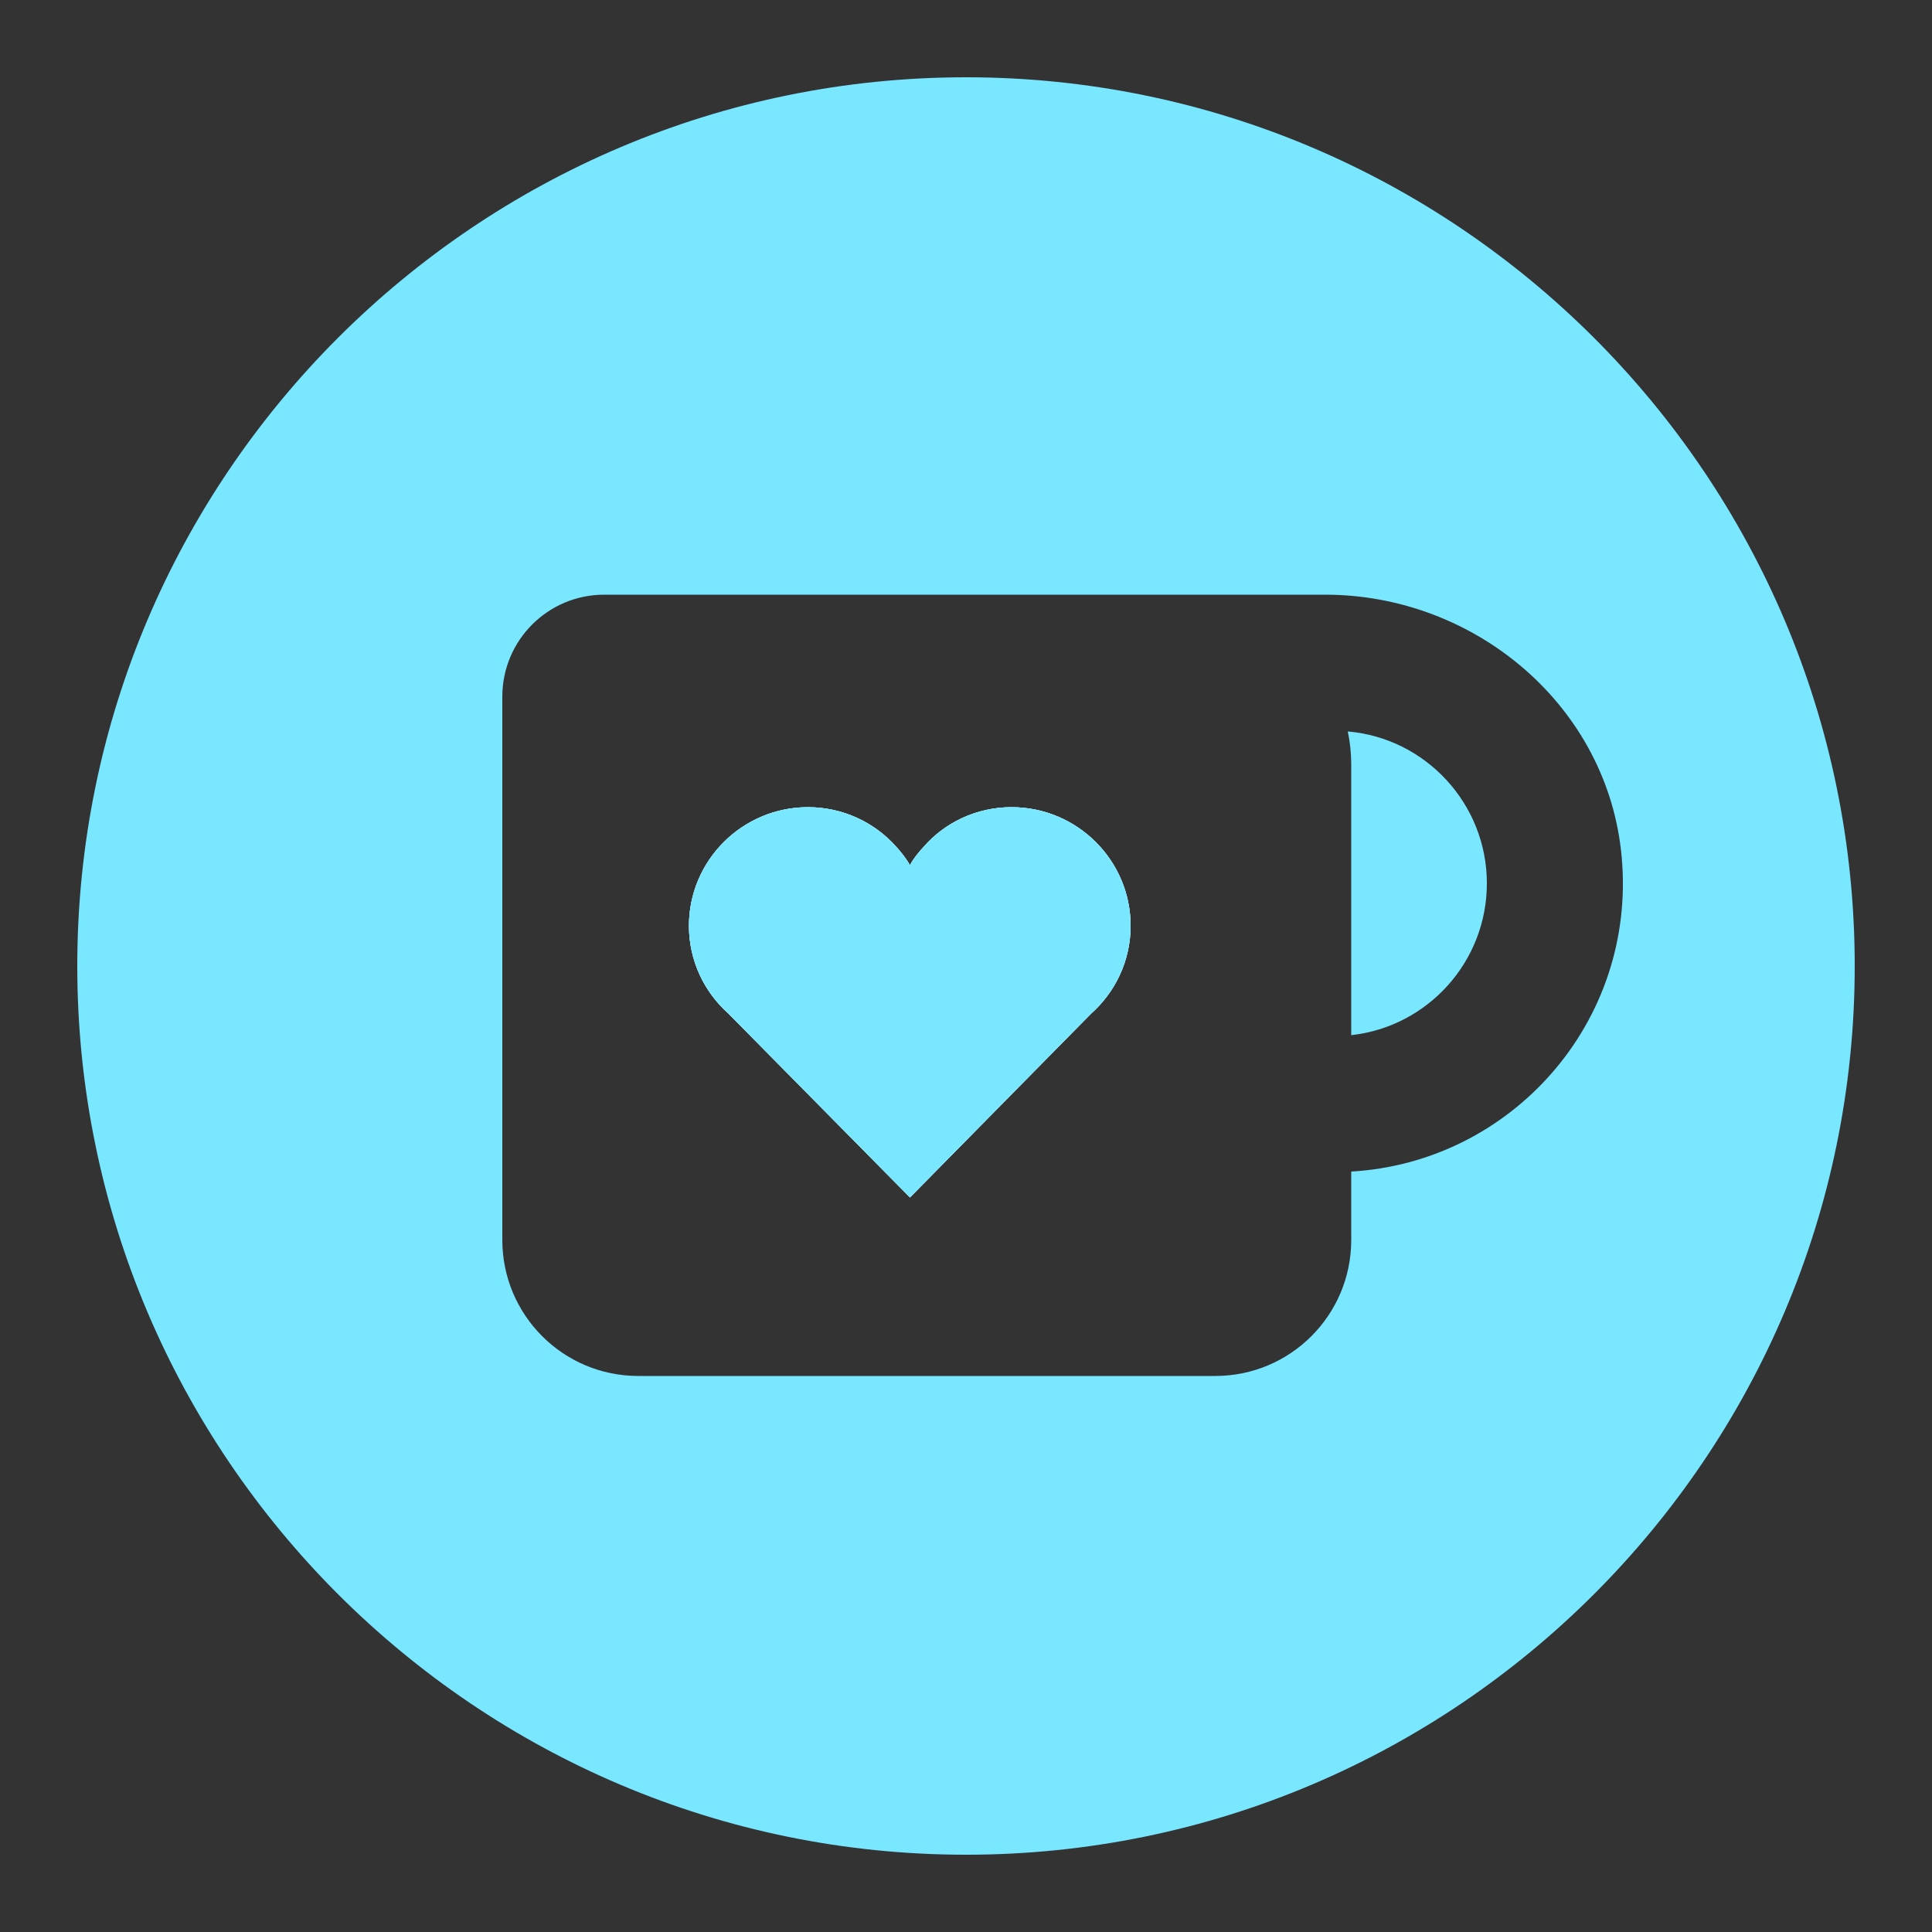 <svg xmlns="http://www.w3.org/2000/svg" xmlns:xlink="http://www.w3.org/1999/xlink" viewBox="0,0,256,256" width="500px" height="500px" fill-rule="nonzero"><rect x="0" y="0" width="256" height="256" fill="#333333" stroke="none"/><g fill="none" fill-rule="nonzero" stroke="none" stroke-width="1" stroke-linecap="butt" stroke-linejoin="miter" stroke-miterlimit="10" stroke-dasharray="" stroke-dashoffset="0" font-family="none" font-weight="none" font-size="none" text-anchor="none" style="mix-blend-mode: normal"><g transform="scale(5.12,5.12)"><path d="M29.26,23.96c0,0.91 -0.4,1.72 -1.03,2.28l-4.68,4.75l-4.69,-4.75c-0.63,-0.56 -1.03,-1.37 -1.03,-2.28c0,-1.69 1.38,-3.07 3.08,-3.07c0.9,0 1.72,0.39 2.28,1.02c0.14,0.15 0.26,0.31 0.36,0.48c0.09,-0.17 0.22,-0.33 0.36,-0.48c0.55,-0.63 1.37,-1.02 2.27,-1.02c1.7,0 3.08,1.38 3.08,3.07z" fill="#79e7ff"></path><path d="M38.48,22.86c0,2.03 -1.53,3.71 -3.51,3.93v-7c0,-0.29 -0.03,-0.58 -0.09,-0.86c2.01,0.17 3.6,1.87 3.6,3.93z" fill="#79e7ff"></path><path d="M25,2c-12.68,0 -23,10.32 -23,23c0,12.68 10.32,23 23,23c12.68,0 23,-10.32 23,-23c0,-12.68 -10.32,-23 -23,-23zM34.97,30.32v1.77c0,1.94 -1.57,3.52 -3.52,3.52h-14.93c-1.95,0 -3.52,-1.58 -3.52,-3.52v-14.06c0,-1.46 1.18,-2.64 2.64,-2.64h18.65c3.91,0 7.34,2.91 7.68,6.8c0.38,4.27 -2.86,7.89 -7,8.13z" fill="#79e7ff"></path><g fill="#ffffff"><path d="M26.18,20.89c-0.9,0 -1.72,0.39 -2.27,1.02c-0.14,0.15 -0.27,0.31 -0.36,0.48c-0.1,-0.17 -0.22,-0.33 -0.36,-0.48c-0.56,-0.63 -1.38,-1.02 -2.28,-1.02c-1.7,0 -3.08,1.38 -3.08,3.07c0,0.91 0.4,1.72 1.03,2.28l4.69,4.75l4.68,-4.75c0.63,-0.56 1.03,-1.37 1.03,-2.28c0,-1.69 -1.38,-3.07 -3.08,-3.07z"></path></g><path d="M29.26,23.96c0,0.91 -0.4,1.72 -1.03,2.28l-4.68,4.75l-4.69,-4.75c-0.63,-0.56 -1.03,-1.37 -1.03,-2.28c0,-1.69 1.38,-3.07 3.08,-3.07c0.9,0 1.72,0.39 2.28,1.02c0.14,0.15 0.26,0.31 0.36,0.48c0.09,-0.17 0.22,-0.33 0.36,-0.48c0.55,-0.63 1.37,-1.02 2.27,-1.02c1.7,0 3.08,1.38 3.08,3.07z" fill="#79e7ff"></path></g></g></svg>
